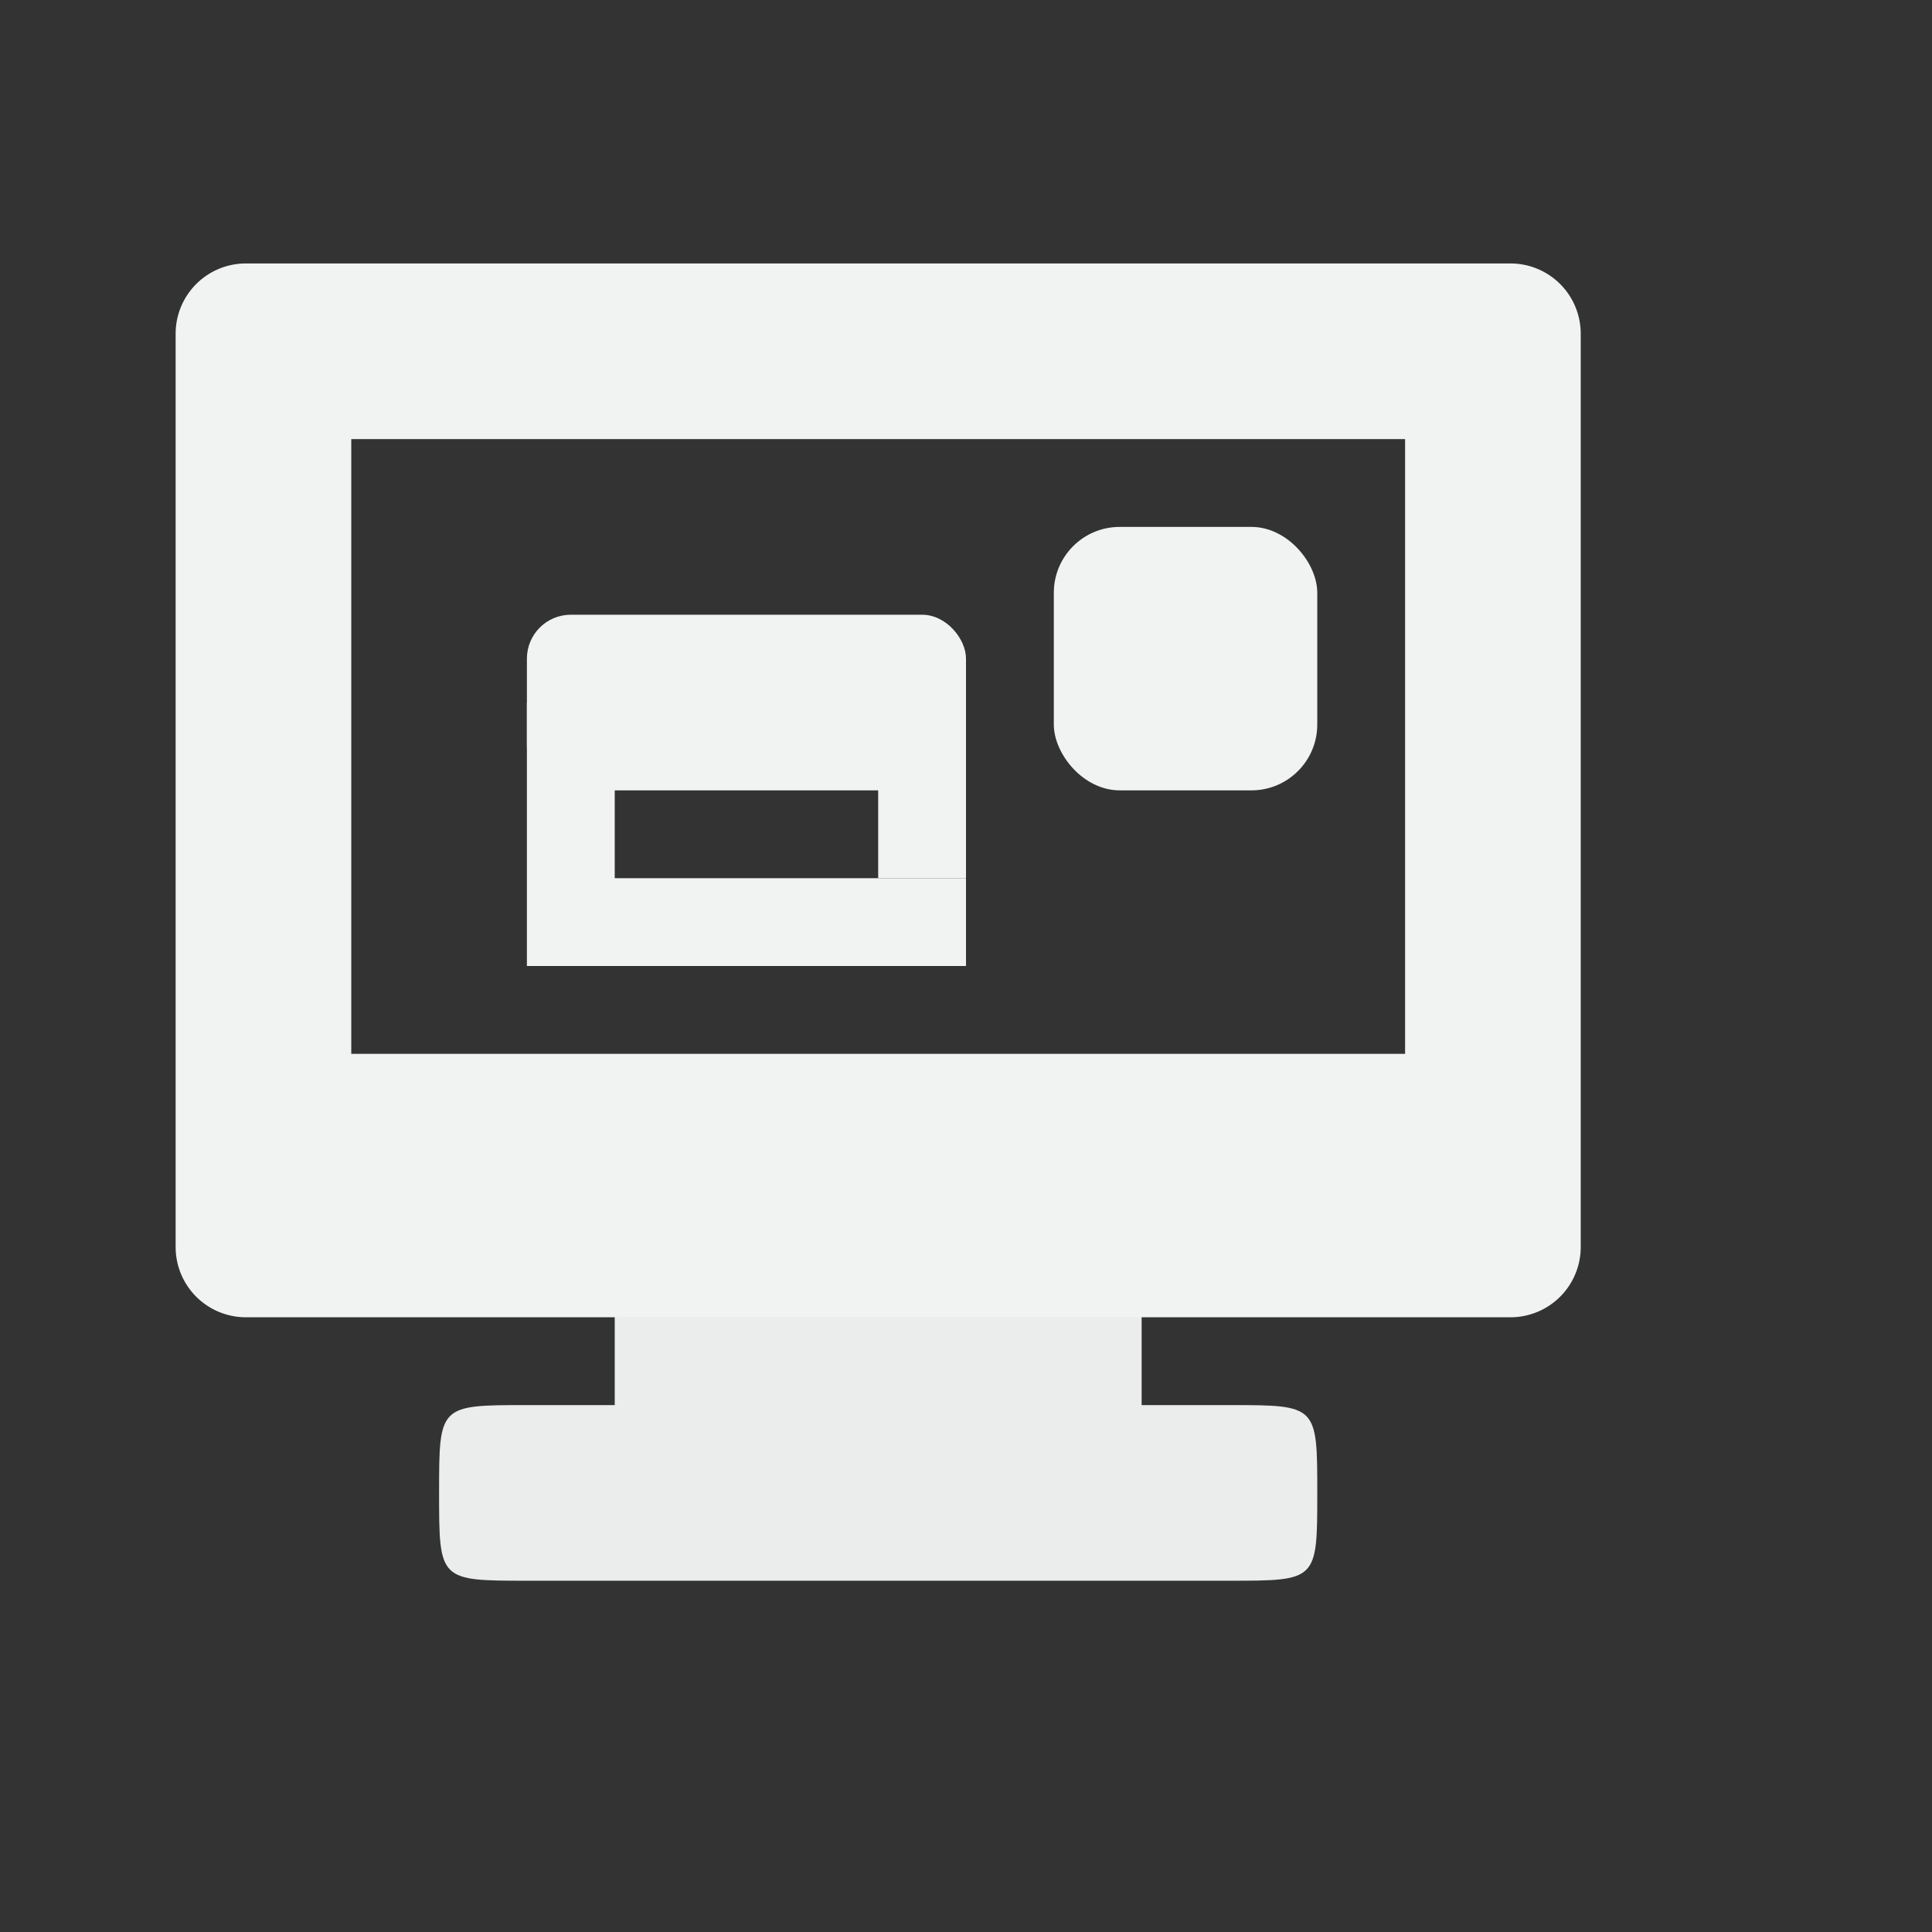 <svg xmlns="http://www.w3.org/2000/svg" viewBox="-2 -2 22 22">
    <rect x="-2" y="-2" width="22" height="22" fill="#333333" stroke="none"/>
    <path d="M5 11v3H4c-1 0-1 0-1 1s0 1 1.01 1H12c1 0 1 0 1-1s0-1-1-1h-1v-3z" opacity=".965" fill="#f1f2f2"/>
    <path d="M.8 1a.8.8 0 0 0-.8.8v10.4a.8.8 0 0 0 .8.8h14.4a.8.8 0 0 0 .8-.8V1.8a.8.8 0 0 0-.8-.8zM2 3h12v7H2z" fill="#f1f2f2"/>
    <rect ry=".5" y="5" x="4" height="2" width="5" fill="#f1f2f2"/>
    <path fill="#f1f2f2" d="M4 6h1v2H4zm0 2h5v1H4z"/>
    <rect ry=".75" y="4" x="10" height="3" width="3" fill="#f1f2f2"/>
    <path fill="#f1f2f2" d="M8 6h1v2H8z"/>
</svg>
